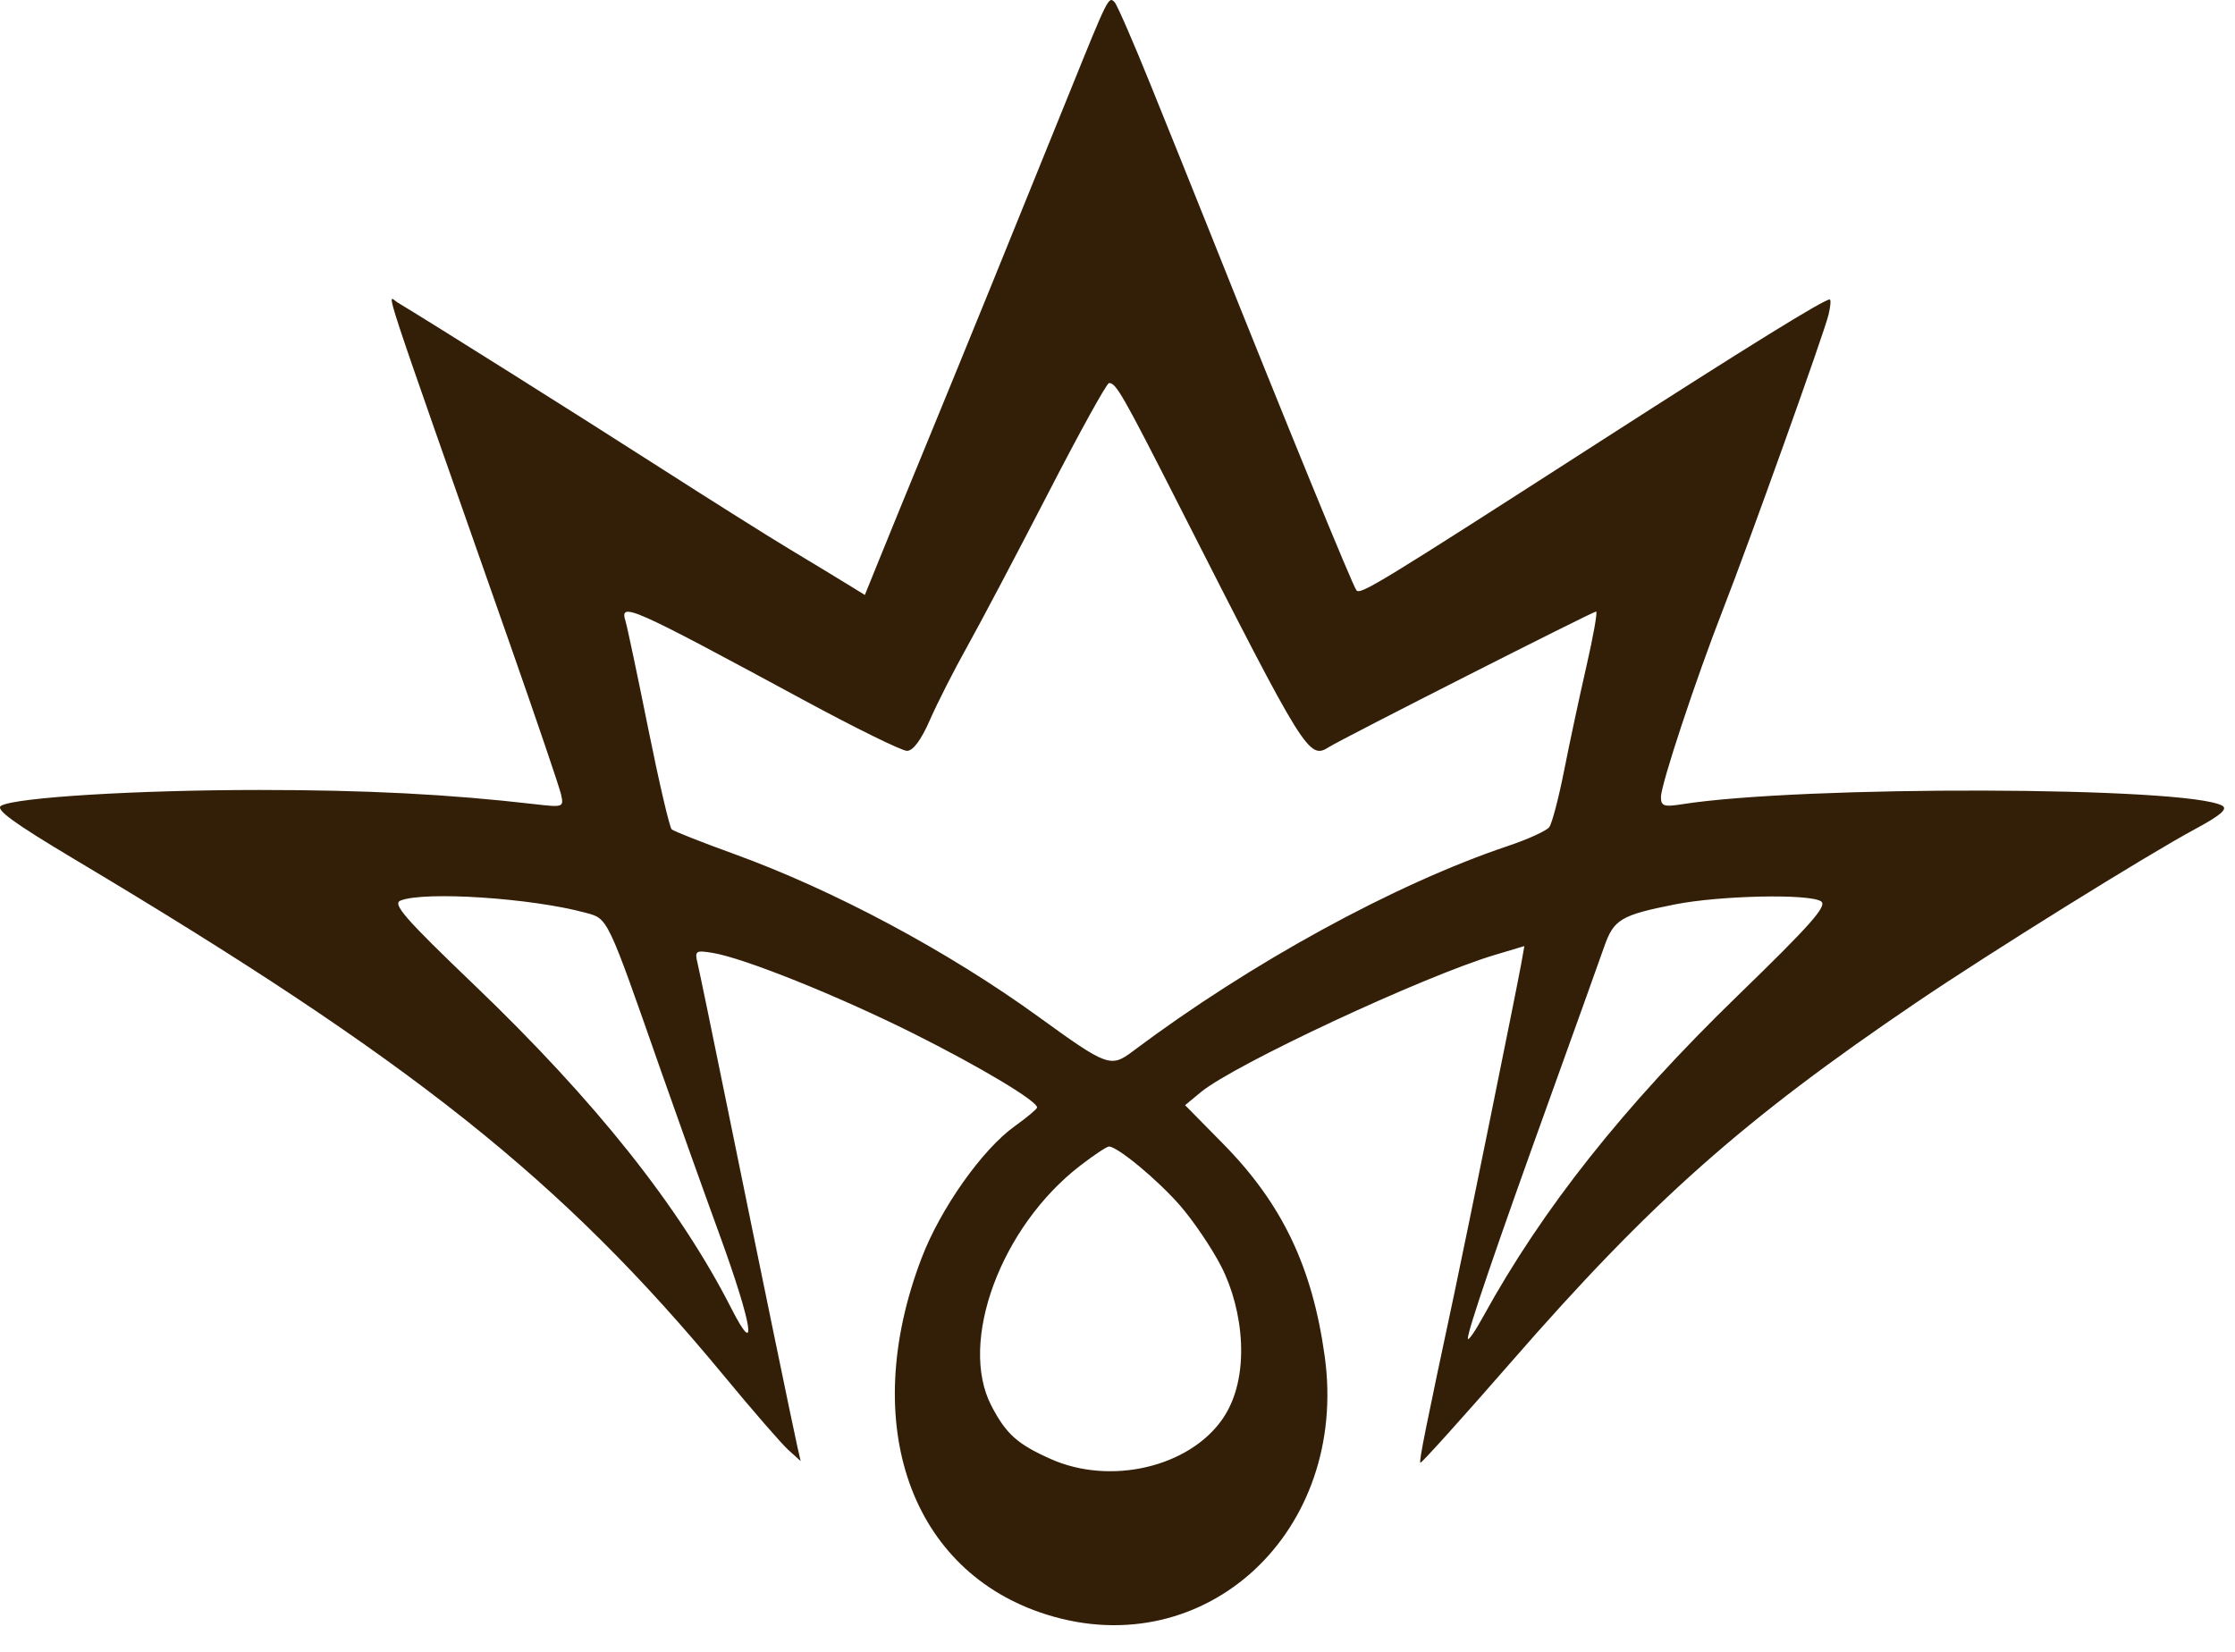 <svg width="46" height="34" viewBox="0 0 46 34" fill="none" xmlns="http://www.w3.org/2000/svg">
<path fill-rule="evenodd" clip-rule="evenodd" d="M23.682 1.748C24.04 2.631 24.6 4.024 24.928 4.845C26.471 8.713 27.849 12.079 27.919 12.152C28.005 12.244 28.387 12.011 32.935 9.085C35.984 7.124 37.537 6.164 37.658 6.164C37.687 6.164 37.676 6.306 37.634 6.479C37.537 6.876 36.006 11.151 35.468 12.53C34.906 13.97 34.185 16.147 34.185 16.406C34.185 16.591 34.246 16.612 34.611 16.555C37.088 16.163 45.031 16.185 45.738 16.584C45.856 16.651 45.703 16.783 45.184 17.062C44.206 17.587 40.947 19.614 39.447 20.631C35.873 23.051 33.976 24.735 31.092 28.046C30.087 29.198 29.251 30.126 29.233 30.108C29.203 30.078 29.348 29.358 29.929 26.638C30.157 25.571 31.224 20.315 31.308 19.844L31.374 19.473L30.763 19.656C29.285 20.099 25.406 21.91 24.715 22.48L24.391 22.748L25.177 23.546C26.39 24.779 27.011 26.079 27.265 27.918C27.761 31.52 24.822 34.256 21.551 33.236C18.736 32.358 17.664 29.309 18.968 25.895C19.358 24.873 20.218 23.657 20.887 23.179C21.137 23 21.343 22.827 21.345 22.796C21.35 22.663 20.168 21.956 18.791 21.268C17.239 20.493 15.311 19.719 14.67 19.614C14.317 19.556 14.296 19.571 14.357 19.826C14.393 19.977 14.675 21.339 14.983 22.853C15.673 26.241 16.328 29.411 16.414 29.79L16.479 30.073L16.228 29.847C16.09 29.723 15.492 29.035 14.9 28.318C11.563 24.281 8.49 21.837 1.539 17.69C0.276 16.936 -0.106 16.658 0.024 16.584C0.328 16.413 2.805 16.261 5.329 16.26C7.528 16.26 9.233 16.347 10.996 16.551C11.593 16.62 11.606 16.616 11.548 16.354C11.515 16.206 11.044 14.821 10.502 13.275C7.738 5.403 7.966 6.096 8.179 6.224C8.824 6.61 11.968 8.588 13.532 9.592C14.575 10.261 15.802 11.034 16.258 11.308C16.714 11.582 17.248 11.906 17.444 12.027L17.8 12.246L18.091 11.528C18.25 11.132 18.721 9.983 19.136 8.974C19.894 7.13 20.744 5.042 22.023 1.88C22.809 -0.065 22.818 -0.084 22.941 0.046C22.991 0.098 23.325 0.864 23.682 1.748ZM21.574 10.15C20.931 11.396 20.184 12.812 19.913 13.297C19.641 13.783 19.293 14.467 19.14 14.817C18.959 15.231 18.793 15.455 18.667 15.455C18.561 15.455 17.599 14.982 16.531 14.404C12.962 12.474 12.746 12.379 12.875 12.788C12.909 12.898 13.119 13.891 13.341 14.995C13.563 16.098 13.781 17.032 13.825 17.071C13.87 17.11 14.443 17.336 15.099 17.574C17.164 18.322 19.515 19.58 21.382 20.934C22.785 21.951 22.861 21.979 23.31 21.642C25.731 19.824 28.705 18.196 31.032 17.414C31.445 17.276 31.829 17.101 31.886 17.025C31.943 16.95 32.081 16.424 32.193 15.856C32.305 15.288 32.512 14.321 32.653 13.706C32.794 13.09 32.883 12.587 32.851 12.587C32.783 12.587 27.632 15.2 27.355 15.375C26.938 15.638 26.877 15.541 24.298 10.465C23.104 8.116 22.972 7.884 22.826 7.884C22.779 7.884 22.216 8.904 21.574 10.15ZM8.244 18.536C8.07 18.605 8.332 18.904 9.765 20.277C12.258 22.666 13.988 24.841 15.049 26.925C15.604 28.015 15.488 27.279 14.811 25.418C14.458 24.449 13.917 22.933 13.607 22.05C12.486 18.846 12.518 18.913 12.051 18.787C10.937 18.484 8.739 18.34 8.244 18.536ZM34.469 18.616C33.358 18.837 33.214 18.923 33.016 19.489C32.921 19.762 32.424 21.147 31.913 22.566C30.794 25.67 30.208 27.386 30.211 27.55C30.212 27.616 30.355 27.413 30.528 27.097C31.744 24.883 33.419 22.77 35.756 20.502C37.273 19.03 37.616 18.642 37.48 18.552C37.235 18.392 35.404 18.431 34.469 18.616ZM22.229 23.995C20.599 25.252 19.723 27.622 20.403 28.932C20.706 29.516 20.938 29.724 21.624 30.03C22.855 30.58 24.481 30.199 25.167 29.199C25.755 28.341 25.589 26.949 25.134 26.065C24.939 25.686 24.558 25.124 24.288 24.814C23.825 24.283 23 23.599 22.824 23.599C22.779 23.599 22.512 23.777 22.229 23.995Z" fill="#331F07"/>
</svg>
